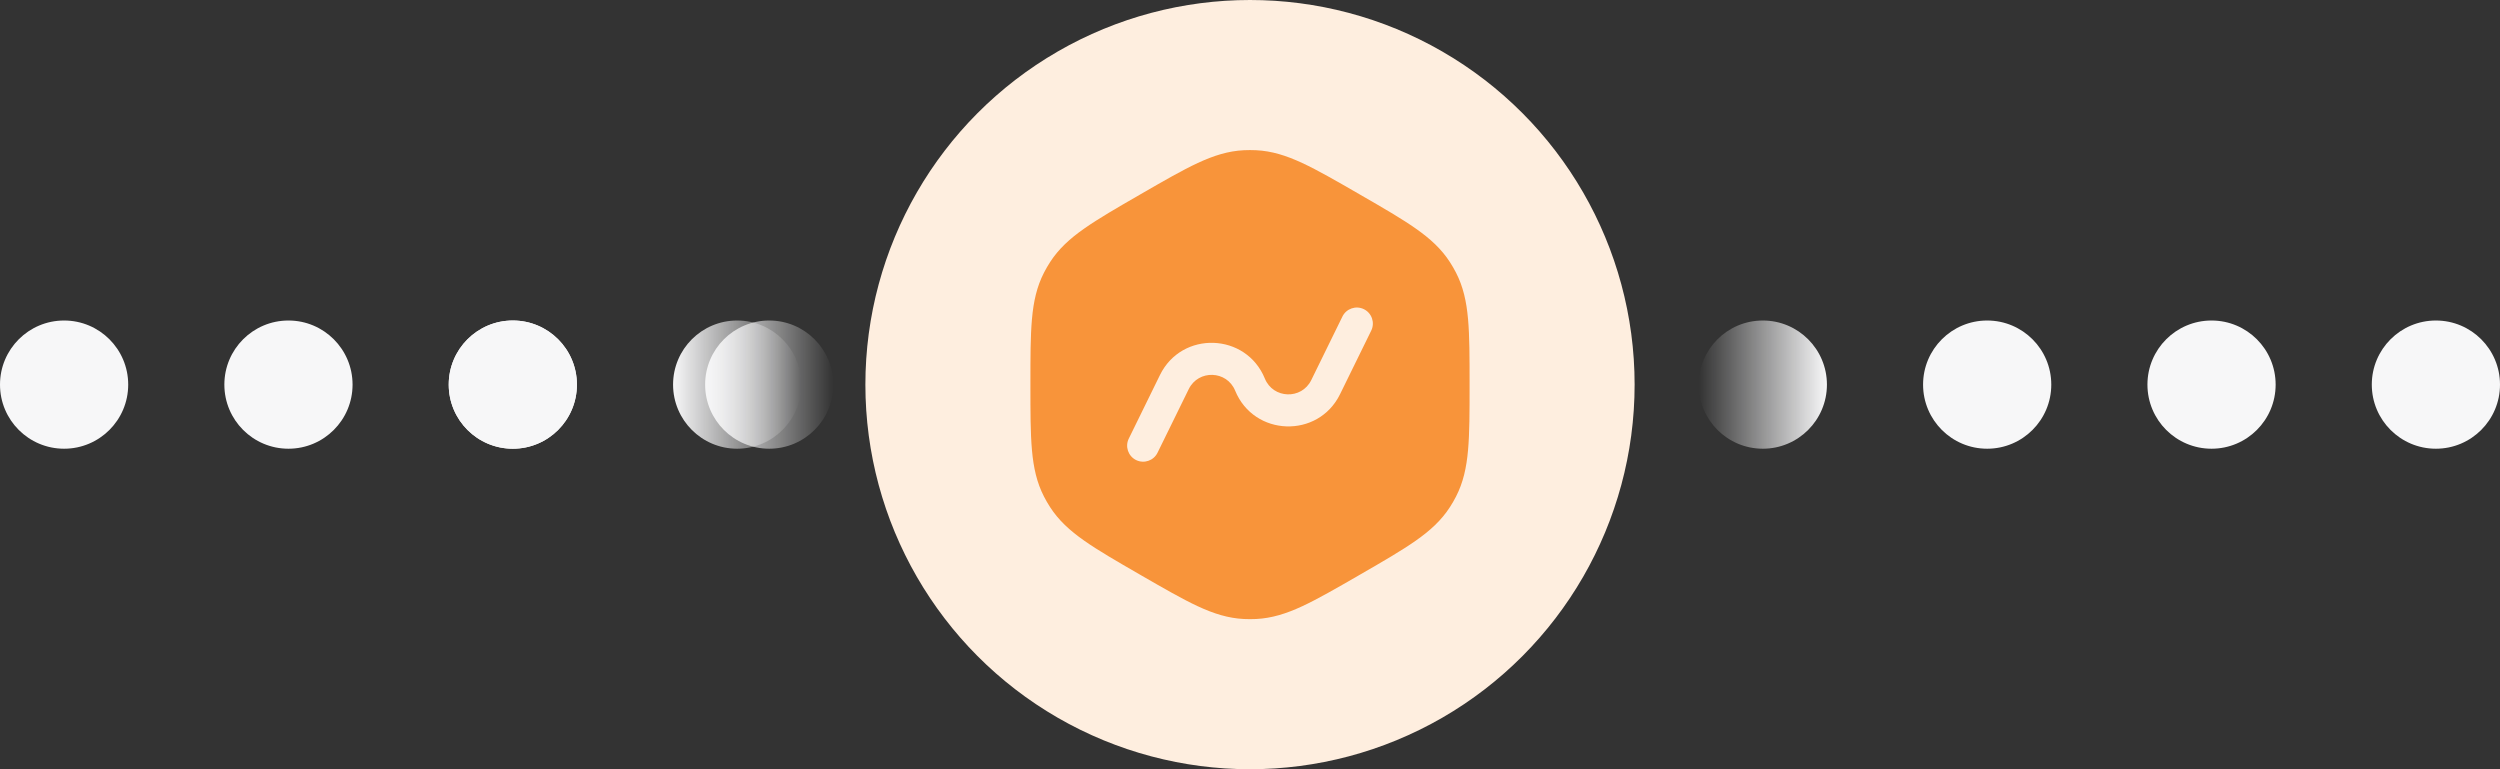 <svg width="78" height="24" viewBox="0 0 78 24" fill="none" xmlns="http://www.w3.org/2000/svg">
<rect x="0" y="0" width="78" height="24" fill="#333333" stroke="none"/>
<circle cx="2" cy="12" r="2" fill="#F7F7F8"/>
<circle cx="62" cy="12" r="2" fill="#F7F7F8"/>
<circle cx="55" cy="12" r="2" fill="url(#paint0_linear_78_289)"/>
<circle cx="9" cy="12" r="2" fill="#F7F7F8"/>
<circle cx="69" cy="12" r="2" fill="#F7F7F8"/>
<circle cx="16" cy="12" r="2" fill="#F7F7F8"/>
<circle cx="16" cy="12" r="2" fill="#F7F7F8"/>
<circle cx="24" cy="12" r="2" fill="url(#paint1_linear_78_289)"/>
<circle cx="23" cy="12" r="2" fill="url(#paint2_linear_78_289)"/>
<circle cx="76" cy="12" r="2" fill="#F7F7F8"/>
<circle cx="39" cy="12" r="12" fill="#FEEEDF"/>
<path fill-rule="evenodd" clip-rule="evenodd" d="M38.81 4.687C38.937 4.681 39.063 4.681 39.19 4.687C39.679 4.711 40.129 4.853 40.631 5.086C41.119 5.313 41.687 5.641 42.405 6.055L42.446 6.079C43.164 6.493 43.731 6.821 44.172 7.131C44.625 7.449 44.973 7.768 45.238 8.179C45.307 8.285 45.37 8.395 45.428 8.508C45.652 8.944 45.754 9.405 45.803 9.956C45.851 10.492 45.851 11.147 45.851 11.976V12.024C45.851 12.853 45.851 13.508 45.803 14.044C45.754 14.595 45.652 15.056 45.428 15.492C45.37 15.605 45.307 15.715 45.238 15.821C44.973 16.232 44.625 16.551 44.172 16.869C43.731 17.179 43.164 17.507 42.446 17.921L42.405 17.945C41.687 18.359 41.119 18.687 40.631 18.914C40.129 19.147 39.679 19.289 39.19 19.313C39.063 19.319 38.937 19.319 38.81 19.313C38.321 19.289 37.871 19.147 37.369 18.914C36.881 18.687 36.313 18.359 35.595 17.945L35.554 17.921C34.836 17.507 34.268 17.179 33.828 16.869C33.375 16.551 33.027 16.232 32.762 15.821C32.693 15.715 32.63 15.605 32.572 15.492C32.348 15.056 32.246 14.595 32.197 14.044C32.149 13.508 32.149 12.853 32.149 12.024V11.977C32.149 11.147 32.149 10.492 32.197 9.956C32.246 9.405 32.348 8.944 32.572 8.508C32.63 8.395 32.693 8.285 32.762 8.179C33.027 7.768 33.375 7.449 33.828 7.131C34.269 6.821 34.836 6.493 35.554 6.079L35.595 6.055C36.313 5.641 36.881 5.313 37.369 5.086C37.871 4.853 38.321 4.711 38.81 4.687ZM42.782 10.316C42.904 10.068 42.801 9.768 42.553 9.646C42.306 9.525 42.006 9.627 41.884 9.875L40.911 11.86C40.609 12.475 39.722 12.445 39.463 11.811C38.877 10.378 36.873 10.31 36.191 11.7L35.218 13.685C35.096 13.932 35.199 14.232 35.446 14.354C35.694 14.475 35.994 14.373 36.115 14.125L37.089 12.14C37.391 11.525 38.278 11.555 38.537 12.189C39.123 13.622 41.127 13.69 41.809 12.3L42.782 10.316Z" fill="#F8943A"/>
<defs>
<linearGradient id="paint0_linear_78_289" x1="57" y1="12" x2="53" y2="12" gradientUnits="userSpaceOnUse">
<stop stop-color="#F7F7F8"/>
<stop offset="1" stop-color="#F7F7F8" stop-opacity="0"/>
</linearGradient>
<linearGradient id="paint1_linear_78_289" x1="22" y1="12" x2="26" y2="12" gradientUnits="userSpaceOnUse">
<stop stop-color="#F7F7F8"/>
<stop offset="1" stop-color="#F7F7F8" stop-opacity="0"/>
</linearGradient>
<linearGradient id="paint2_linear_78_289" x1="21" y1="12" x2="25" y2="12" gradientUnits="userSpaceOnUse">
<stop stop-color="#F7F7F8"/>
<stop offset="1" stop-color="#F7F7F8" stop-opacity="0"/>
</linearGradient>
</defs>
</svg>
